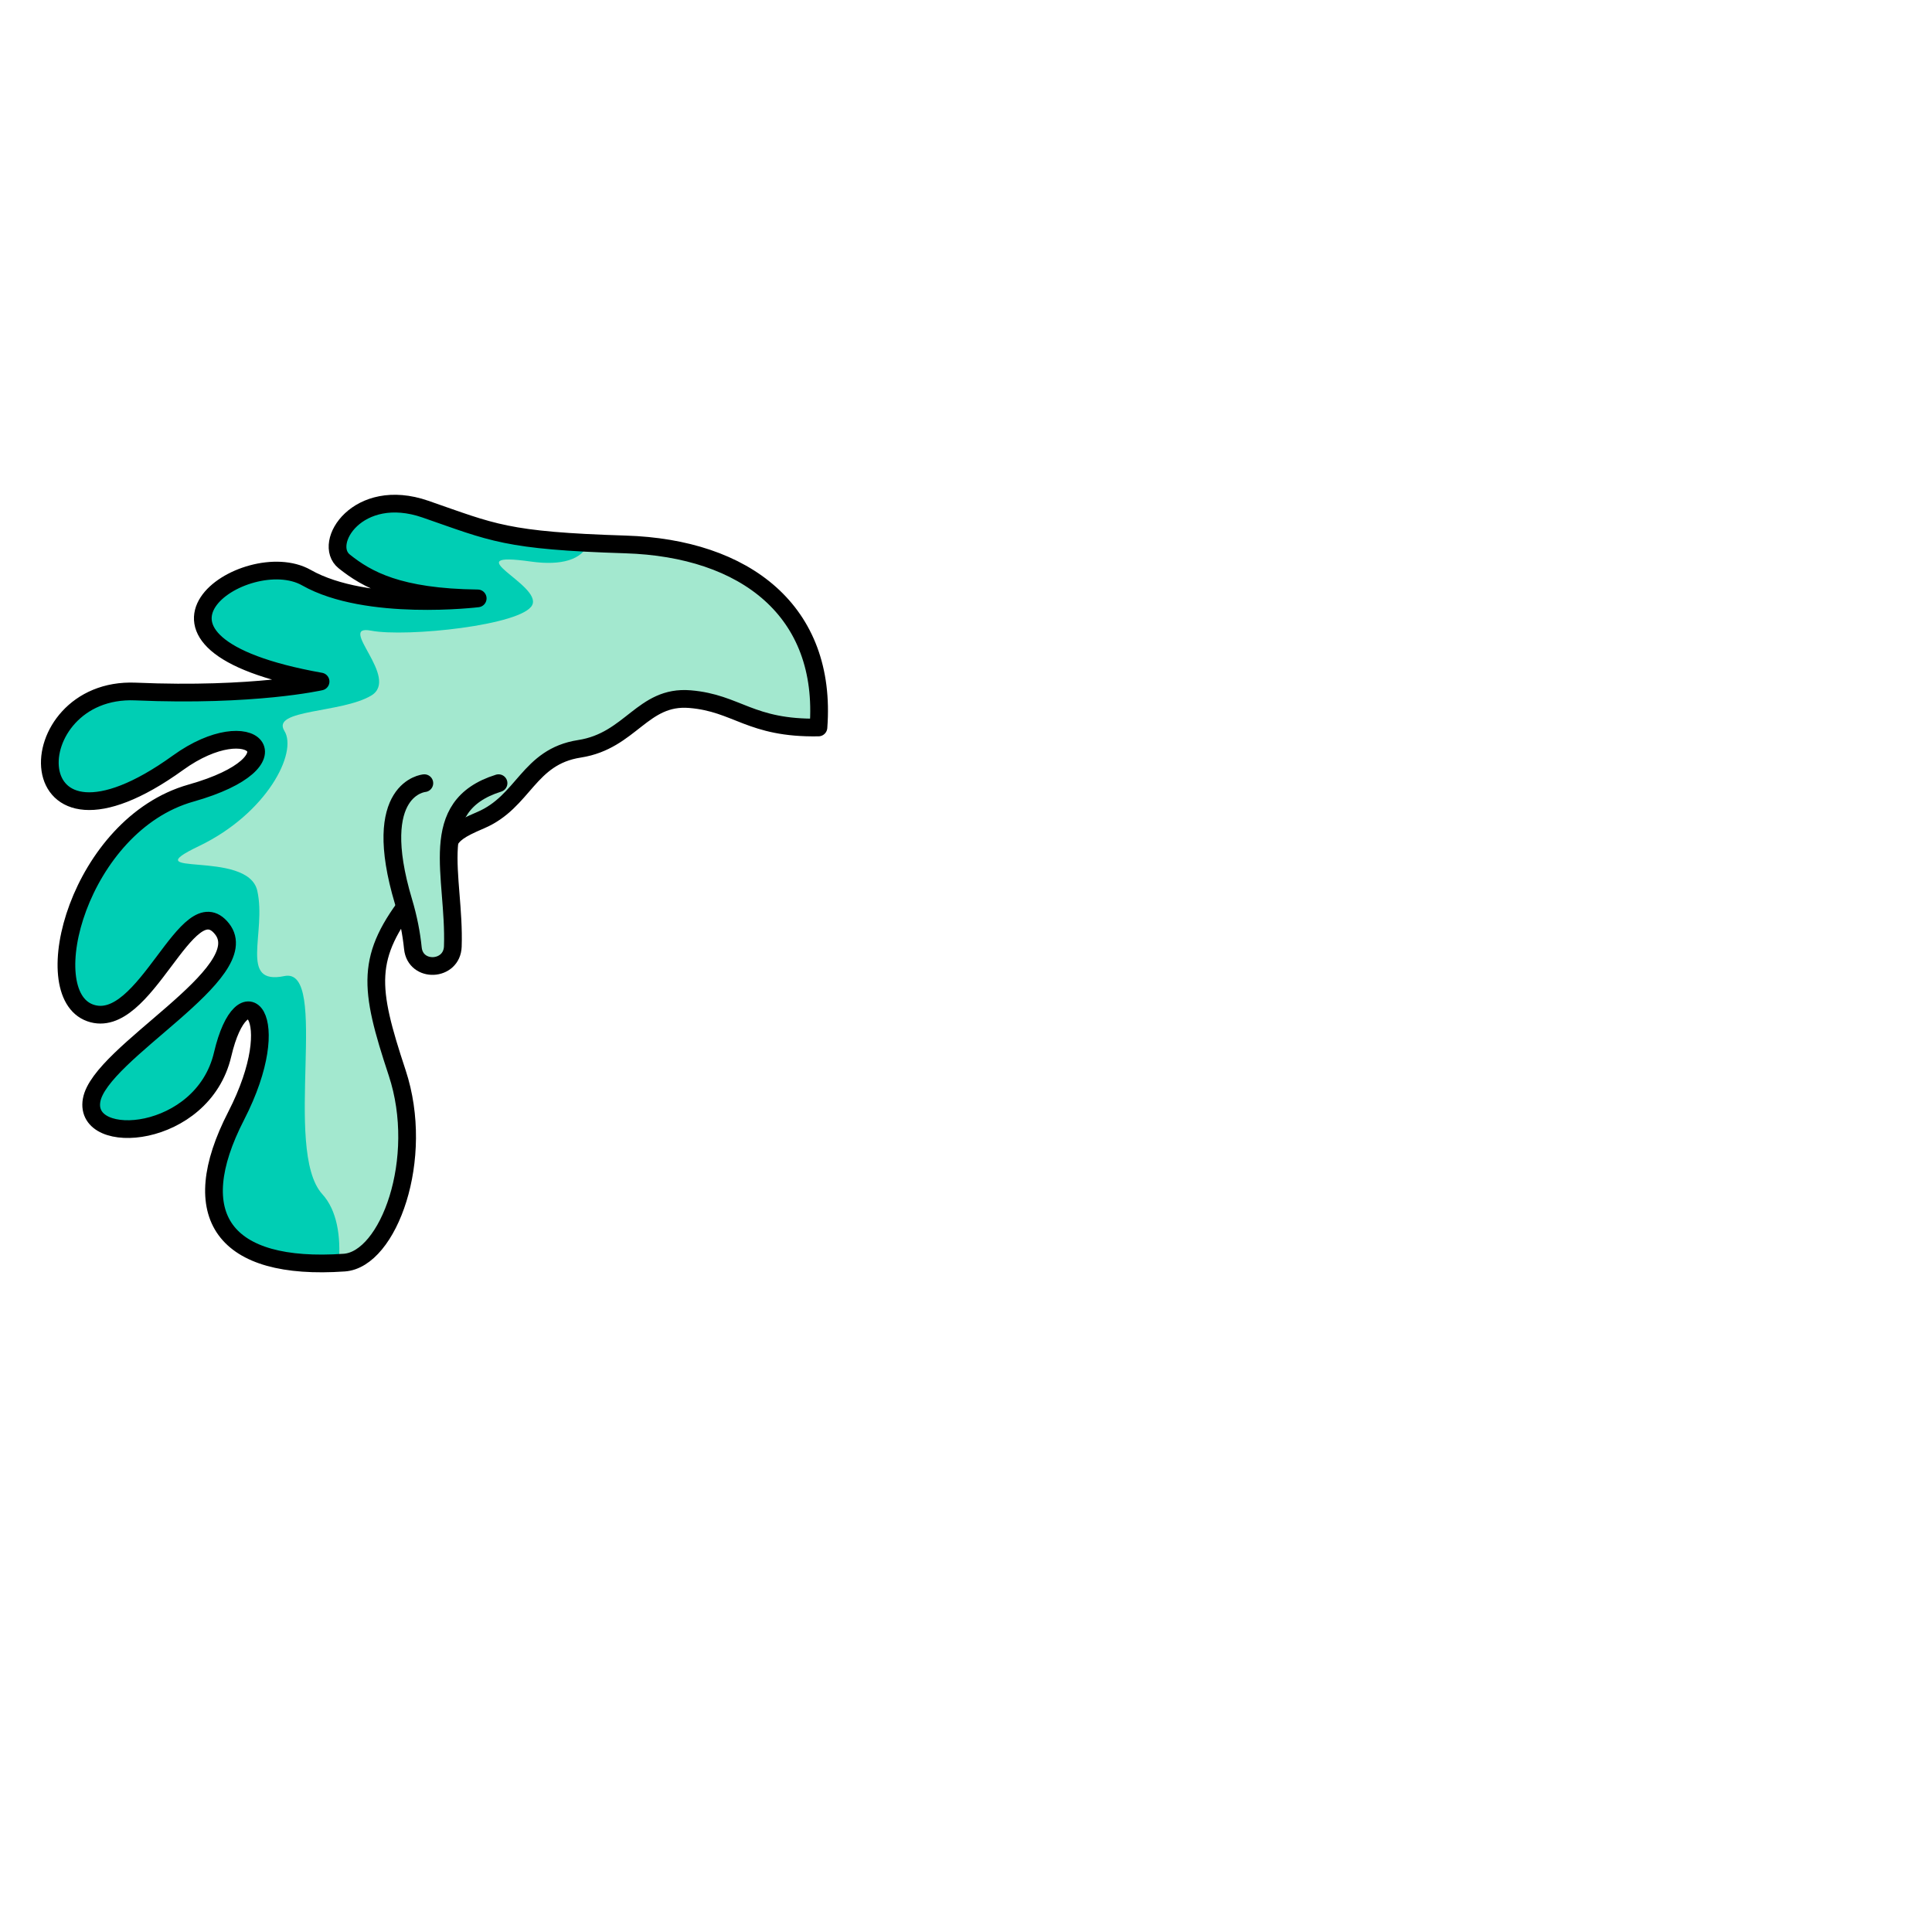 <svg width="2000" height="2000" viewBox="0 0 2000 2000" fill="none" xmlns="http://www.w3.org/2000/svg">
<g clip-path="url(#clip0_154_2)">
<mask id="mask0_154_2" style="mask-type:luminance" maskUnits="userSpaceOnUse" x="0" y="0" width="2000" height="2000">
<path d="M2000 0H0V2000H2000V0Z" fill="white"/>
</mask>
<g mask="url(#mask0_154_2)">
<path d="M847.245 753.06C771.525 752.07 763.415 727.82 714.255 723.75C665.055 719.68 653.025 766.97 599.825 775.15C546.665 783.37 542.665 829.85 497.465 849.08C452.265 868.3 476.405 866.32 427.245 928.51C378.045 990.7 381.755 1021.62 411.175 1110.63C440.595 1199.64 402.145 1303.87 356.365 1307.06C354.455 1307.21 352.545 1307.32 350.715 1307.43C230.195 1314 192.075 1257.06 244.465 1155.18C297.665 1051.72 250.995 1003.88 230.455 1091.6C209.945 1179.32 86.275 1188.31 94.825 1139C103.405 1089.69 265.895 1007.22 229.875 961.61C193.845 916.01 150.515 1068.96 93.325 1048.52C36.125 1028.12 82.095 853.67 197.735 821.02C313.375 788.33 260.945 734.33 184.345 789.58C13.675 912.63 17.085 710.55 140.245 715.87C263.445 721.15 331.865 705.52 331.865 705.52C98.055 667.03 254.745 562.55 317.265 597.99C379.785 633.47 494.545 619.45 494.545 619.45C412.435 618.53 379.785 599.86 356.375 581.18C333.005 562.54 370.425 502.81 440.425 527.07C502.465 548.57 519.745 557.59 609.335 562.07C620.815 562.66 633.475 563.17 647.565 563.61C771.685 567.5 856.425 632.69 847.255 753.07L847.245 753.06Z" fill="#A3E8CF"/>
<path d="M609.323 562.06C603.013 579.49 581.113 585.76 549.593 581.32C469.683 570.13 560.823 605.17 551.023 626.19C541.193 647.25 420.593 659.87 384.133 652.86C347.663 645.85 414.993 701.91 384.133 720.15C353.283 738.38 280.383 734.16 294.393 756.62C308.403 779.07 276.163 842.18 206.053 875.82C135.943 909.46 256.533 878.61 266.333 922.08C276.163 965.56 246.703 1020.26 294.403 1010.42C342.063 1000.62 292.023 1190.48 333.663 1236.2C348.893 1252.89 352.963 1279.9 350.723 1307.41C230.203 1313.98 192.083 1257.04 244.473 1155.16C297.673 1051.7 251.003 1003.86 230.463 1091.58C209.953 1179.3 86.283 1188.29 94.833 1138.98C103.413 1089.67 265.903 1007.2 229.883 961.59C193.853 915.99 150.523 1068.94 93.333 1048.5C36.133 1028.1 82.103 853.65 197.743 821C313.383 788.31 260.953 734.31 184.353 789.56C13.683 912.61 17.093 710.53 140.253 715.85C263.453 721.13 331.873 705.5 331.873 705.5C98.063 667.01 254.753 562.53 317.273 597.97C379.793 633.45 494.553 619.43 494.553 619.43C412.443 618.51 379.793 599.84 356.383 581.16C333.013 562.52 370.433 502.79 440.433 527.05C502.473 548.55 519.753 557.57 609.343 562.05L609.323 562.06Z" fill="#00CEB4"/>
<path d="M847.263 753.07C856.433 632.69 771.653 567.47 647.553 563.6C523.453 559.72 510.393 551.33 440.403 527.07C370.423 502.81 332.983 562.53 356.373 581.19C379.753 599.85 412.413 618.51 494.523 619.45C494.523 619.45 379.753 633.45 317.233 597.99C254.713 562.53 103.243 664.85 331.863 705.52C331.863 705.52 263.403 721.16 140.243 715.86C17.073 710.56 13.673 912.63 184.323 789.56C260.943 734.31 313.343 788.34 197.723 821C82.093 853.66 36.123 1028.12 93.313 1048.53C150.513 1068.94 193.823 915.99 229.853 961.59C265.883 1007.19 103.393 1089.67 94.823 1138.98C86.253 1188.28 209.923 1179.31 230.453 1091.6C250.983 1003.89 297.633 1051.72 244.453 1155.17C191.263 1258.62 231.393 1315.76 356.373 1307.05C402.133 1303.86 440.583 1199.63 411.163 1110.62C381.743 1021.62 378.043 990.69 427.223 928.5C476.393 866.31 452.273 868.31 497.473 849.08C542.673 829.85 546.643 783.38 599.833 775.17C653.023 766.96 665.063 719.67 714.233 723.74C763.403 727.82 776.373 754.33 847.253 753.08L847.263 753.07Z" stroke="black" stroke-width="18.34" stroke-linecap="round" stroke-linejoin="round"/>
<path d="M516.095 810.739C439.965 834.509 471.284 906.559 468.764 979.779C467.874 1005.56 430.014 1007.26 427.414 981.589C425.904 966.689 422.864 950.579 417.734 933.429C382.394 815.349 439.284 810.739 439.284 810.739" fill="#A3E8CF"/>
<path d="M516.095 810.739C439.965 834.509 471.284 906.559 468.764 979.779C467.874 1005.56 430.014 1007.26 427.414 981.589C425.904 966.689 422.864 950.579 417.734 933.429C382.394 815.349 439.284 810.739 439.284 810.739" stroke="black" stroke-width="18.34" stroke-linecap="round" stroke-linejoin="round"/>
</g>
</g>
<defs>
<clipPath id="clip0_154_2">
<rect width="2000" height="2000" fill="white"/>
</clipPath>
</defs>
</svg>
